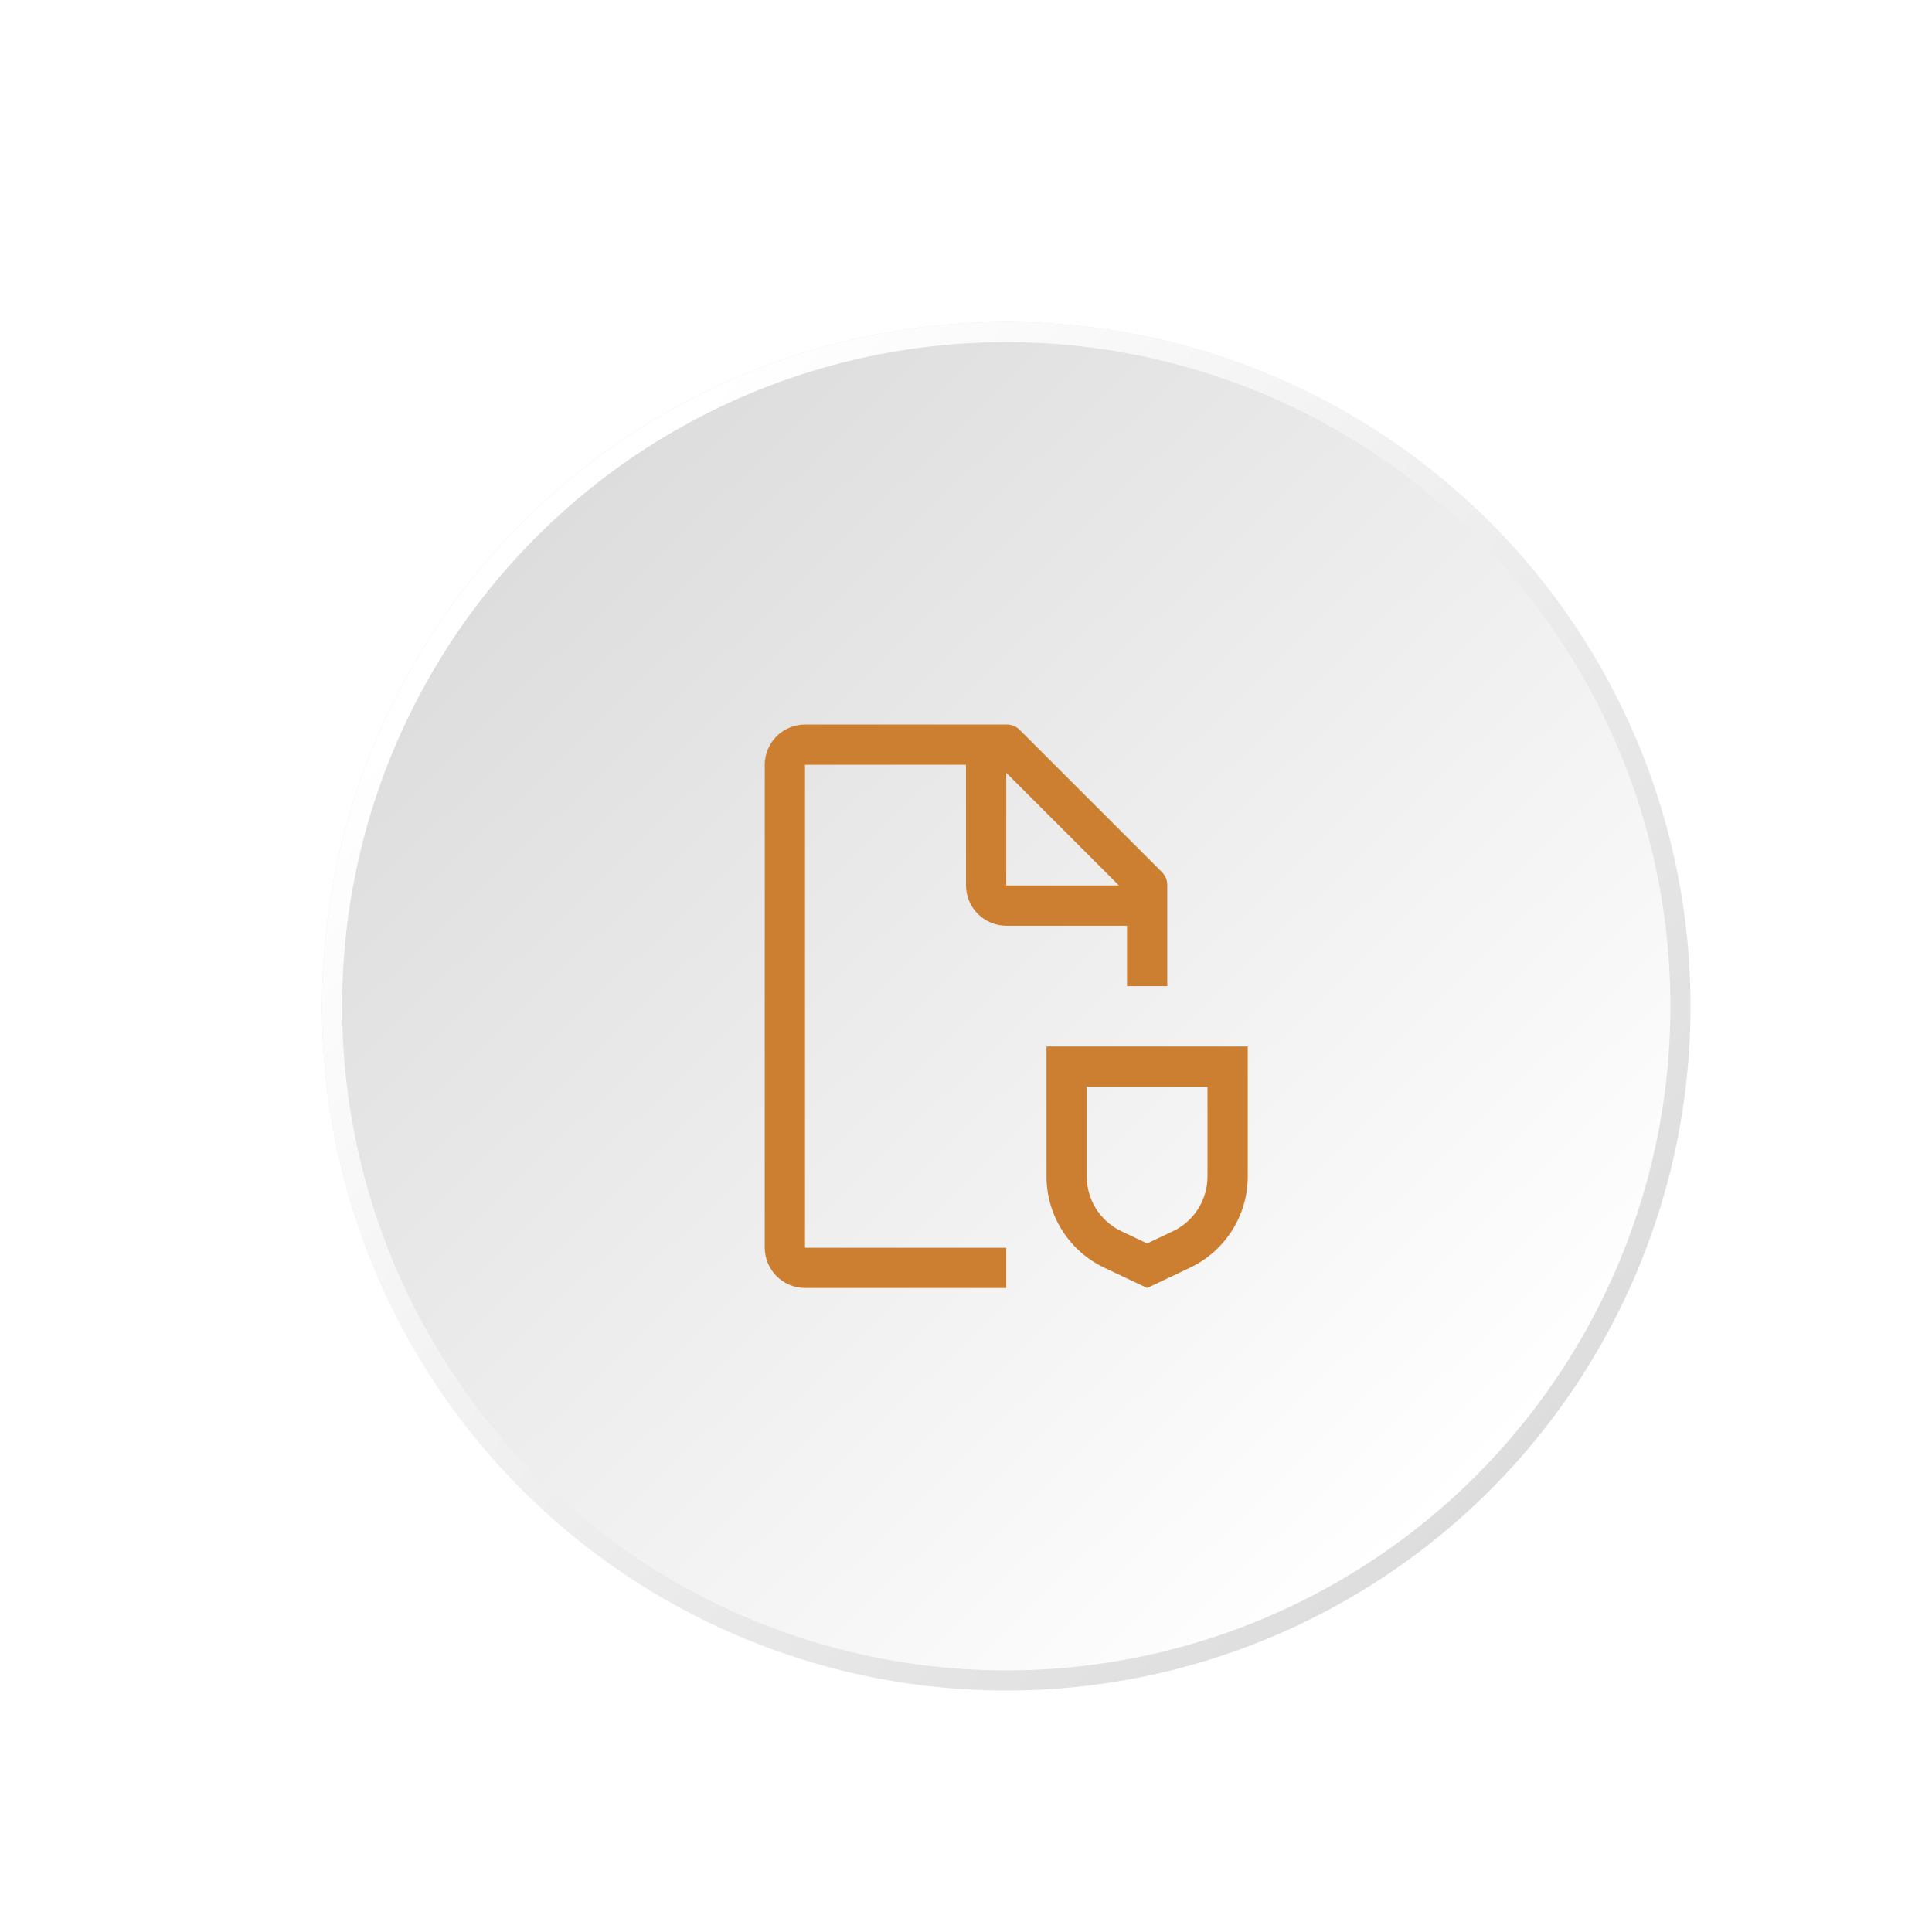 <svg width="96" height="96" viewBox="0 0 96 96" fill="none" xmlns="http://www.w3.org/2000/svg">
<g filter="url(#filter0_dd_1_26788)">
<circle cx="50" cy="50" r="34" transform="rotate(-180 50 50)" fill="url(#paint0_linear_1_26788)"/>
<circle cx="50" cy="50" r="33.5" transform="rotate(-180 50 50)" stroke="url(#paint1_linear_1_26788)"/>
</g>
<path d="M57 64L54.861 62.987C54.007 62.58 53.285 61.939 52.779 61.14C52.272 60.34 52.002 59.413 52 58.467V52H62V58.468C61.998 59.414 61.728 60.341 61.221 61.141C60.715 61.94 59.993 62.581 59.139 62.988L57 64ZM54 54V58.468C54.002 59.036 54.164 59.591 54.468 60.071C54.772 60.55 55.205 60.934 55.717 61.178L57 61.786L58.283 61.179C58.796 60.935 59.229 60.551 59.533 60.071C59.836 59.592 59.998 59.036 60 58.468V54H54Z" fill="#CC7F31"/>
<path d="M50 62H40V38H48V44C48.002 44.53 48.213 45.038 48.587 45.412C48.962 45.787 49.47 45.998 50 46H56V49H58V44C58.004 43.869 57.978 43.738 57.927 43.617C57.875 43.496 57.798 43.388 57.7 43.3L50.7 36.3C50.612 36.202 50.504 36.125 50.383 36.073C50.262 36.021 50.131 35.996 50 36H40C39.47 36.002 38.962 36.213 38.587 36.587C38.213 36.962 38.002 37.47 38 38V62C38.002 62.53 38.213 63.038 38.587 63.412C38.962 63.787 39.47 63.998 40 64H50V62ZM50 38.4L55.6 44H50V38.4Z" fill="#CC7F31"/>
<defs>
<filter id="filter0_dd_1_26788" x="0" y="0" width="96" height="96" filterUnits="userSpaceOnUse" color-interpolation-filters="sRGB">
<feFlood flood-opacity="0" result="BackgroundImageFix"/>
<feColorMatrix in="SourceAlpha" type="matrix" values="0 0 0 0 0 0 0 0 0 0 0 0 0 0 0 0 0 0 127 0" result="hardAlpha"/>
<feOffset dx="4" dy="4"/>
<feGaussianBlur stdDeviation="4"/>
<feComposite in2="hardAlpha" operator="out"/>
<feColorMatrix type="matrix" values="0 0 0 0 0.086 0 0 0 0 0.09 0 0 0 0 0.106 0 0 0 0.2 0"/>
<feBlend mode="normal" in2="BackgroundImageFix" result="effect1_dropShadow_1_26788"/>
<feColorMatrix in="SourceAlpha" type="matrix" values="0 0 0 0 0 0 0 0 0 0 0 0 0 0 0 0 0 0 127 0" result="hardAlpha"/>
<feOffset dx="-4" dy="-4"/>
<feGaussianBlur stdDeviation="6"/>
<feComposite in2="hardAlpha" operator="out"/>
<feColorMatrix type="matrix" values="0 0 0 0 0.992 0 0 0 0 0.992 0 0 0 0 0.992 0 0 0 0.55 0"/>
<feBlend mode="normal" in2="effect1_dropShadow_1_26788" result="effect2_dropShadow_1_26788"/>
<feBlend mode="normal" in="SourceGraphic" in2="effect2_dropShadow_1_26788" result="shape"/>
</filter>
<linearGradient id="paint0_linear_1_26788" x1="28.75" y1="24.5" x2="74.65" y2="72.1" gradientUnits="userSpaceOnUse">
<stop stop-color="white"/>
<stop offset="1" stop-color="#DDDDDD"/>
</linearGradient>
<linearGradient id="paint1_linear_1_26788" x1="25.35" y1="26.2" x2="73.8" y2="71.25" gradientUnits="userSpaceOnUse">
<stop stop-color="#DDDDDD"/>
<stop offset="1" stop-color="white"/>
</linearGradient>
</defs>
</svg>
